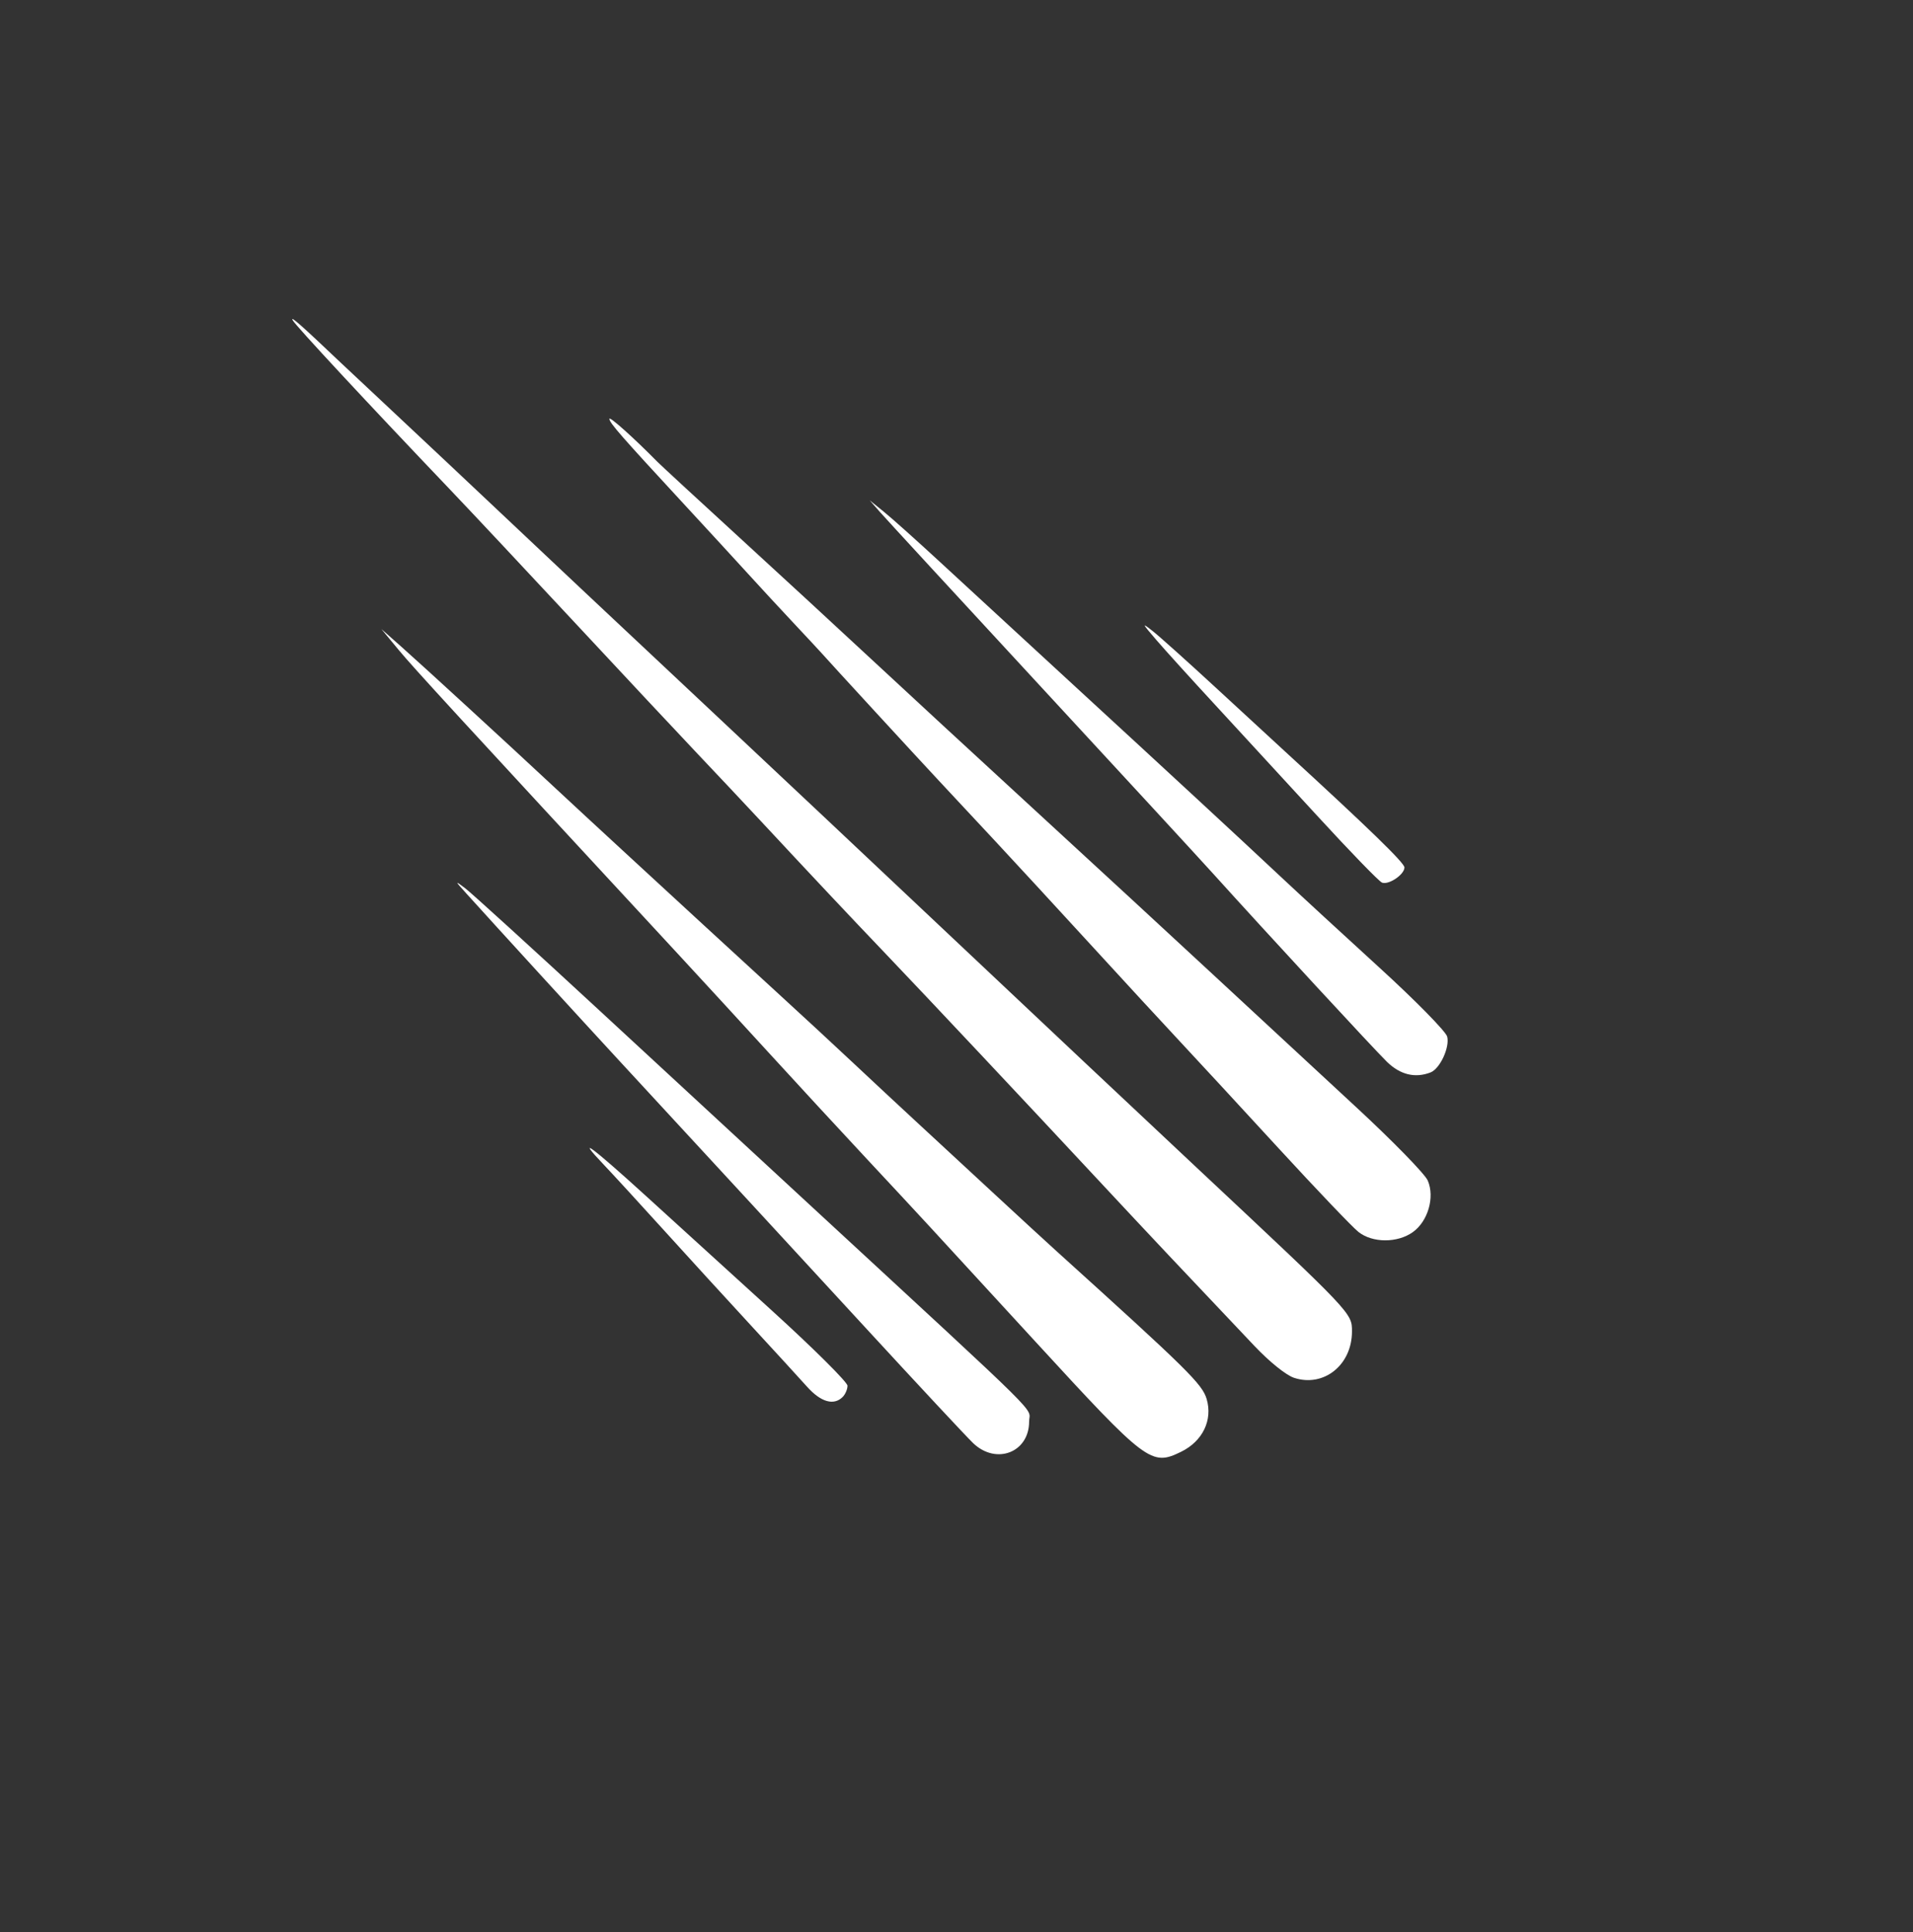 <svg width="100" height="101" viewBox="0 0 100 101" fill="none" xmlns="http://www.w3.org/2000/svg">
<rect x="0" y="0" width="100" height="101" fill="#333333" stroke="none"/>
<path fill-rule="evenodd" clip-rule="evenodd" d="M15.303 16.745C15.468 17.042 19.232 21.093 23.536 25.604C24.588 26.707 27.526 29.841 30.064 32.567C32.602 35.294 35.492 38.381 36.484 39.428C37.477 40.474 38.95 42.04 39.758 42.909C42.434 45.785 44.366 47.84 46.302 49.867C48.452 52.118 53.625 57.625 57.593 61.886C60.004 64.474 61.886 66.473 65.585 70.374C66.367 71.198 67.23 71.892 67.642 72.028C69.194 72.54 70.671 71.362 70.673 69.612C70.674 68.641 70.734 68.704 62.551 61.037C59.65 58.319 53.954 52.96 49.893 49.128C45.832 45.296 40.136 39.935 37.235 37.216C34.334 34.497 31.251 31.603 30.385 30.785C29.518 29.967 27.999 28.535 27.009 27.603C26.019 26.671 24.402 25.148 23.416 24.217C22.43 23.287 20.865 21.819 19.939 20.954C19.013 20.089 18.055 19.192 17.811 18.96C15.749 16.999 15.152 16.472 15.303 16.745ZM31.855 21.896C31.855 22.099 32.471 22.804 35.741 26.34C37.027 27.731 38.553 29.391 39.134 30.03C39.714 30.668 40.758 31.798 41.454 32.539C42.15 33.281 42.815 33.995 42.931 34.126C43.408 34.664 47.874 39.522 49.062 40.795C49.766 41.549 51.095 42.974 52.016 43.962C52.937 44.949 55.162 47.364 56.961 49.327C58.759 51.291 60.903 53.616 61.725 54.494C62.546 55.372 64.847 57.862 66.836 60.028C68.826 62.193 70.706 64.163 71.014 64.405C71.75 64.984 73.047 64.987 73.853 64.413C74.646 63.848 75.012 62.587 74.634 61.715C74.487 61.373 72.799 59.644 70.885 57.873C68.97 56.102 65.6 52.979 63.395 50.933C61.191 48.887 56.966 44.989 54.007 42.27C51.048 39.551 47.247 36.042 45.561 34.472C43.874 32.902 40.741 30.013 38.599 28.051C36.456 26.089 34.554 24.332 34.371 24.148C33.102 22.862 31.855 21.747 31.855 21.896ZM46.008 26.777C46.308 27.119 50.058 31.19 54.341 35.824C58.625 40.458 62.699 44.88 63.395 45.651C66.293 48.86 71.847 54.873 72.502 55.51C73.196 56.186 73.971 56.375 74.778 56.065C75.27 55.876 75.792 54.755 75.65 54.191C75.583 53.925 73.986 52.299 72.099 50.578C70.213 48.856 67.909 46.734 66.98 45.862C64.805 43.822 61.343 40.619 55.8 35.519C53.364 33.277 50.373 30.522 49.155 29.396C47.936 28.27 46.607 27.08 46.201 26.753L45.463 26.156L46.008 26.777ZM60.442 33.451C60.906 33.991 62.282 35.51 63.501 36.828C64.719 38.146 67.121 40.757 68.839 42.629C70.557 44.501 72.089 46.082 72.243 46.141C72.594 46.275 73.416 45.719 73.416 45.348C73.416 45.11 71.581 43.328 67.193 39.303C66.612 38.77 64.964 37.251 63.529 35.926C62.093 34.601 60.622 33.281 60.258 32.993C59.666 32.524 59.684 32.571 60.442 33.451ZM20.834 33.97C21.612 34.911 23.953 37.459 35.534 49.972C36.715 51.249 38.809 53.527 40.188 55.036C41.566 56.544 43.844 59.013 45.251 60.521C48.428 63.929 47.959 63.422 54.158 70.173C59.946 76.477 60.184 76.656 61.739 75.896C62.865 75.347 63.401 74.242 63.077 73.139C62.846 72.355 62.108 71.627 55.224 65.403C54.728 64.956 53.233 63.579 51.9 62.344C50.567 61.109 48.763 59.44 47.892 58.635C47.02 57.83 45.543 56.453 44.609 55.576C43.676 54.699 41.874 53.032 40.605 51.871C39.337 50.711 37.631 49.144 36.815 48.39C35.999 47.636 34.248 46.022 32.923 44.804C31.599 43.585 29.796 41.918 28.917 41.097C26.49 38.832 22.206 34.899 21.006 33.833L19.936 32.884L20.834 33.97ZM24.386 46.718C25.957 48.458 30.411 53.329 32.377 55.458C38.676 62.279 40.621 64.388 45.227 69.393C47.998 72.404 50.539 75.128 50.874 75.447C52.077 76.595 53.796 75.93 53.796 74.317C53.796 73.511 54.908 74.611 42.509 63.153C39.956 60.794 34.947 56.164 31.376 52.863C27.806 49.563 24.626 46.667 24.309 46.429C23.763 46.018 23.767 46.033 24.386 46.718ZM31.564 60.89C32.033 61.383 33.448 62.926 34.709 64.318C35.97 65.711 38.01 67.942 39.241 69.276C40.473 70.611 41.798 72.058 42.187 72.493C42.906 73.299 43.586 73.495 44.049 73.031C44.188 72.892 44.302 72.627 44.302 72.443C44.302 72.259 42.532 70.498 40.368 68.53C38.204 66.562 35.209 63.836 33.712 62.472C30.936 59.945 30.034 59.28 31.564 60.89Z" fill="white"/>
</svg>
